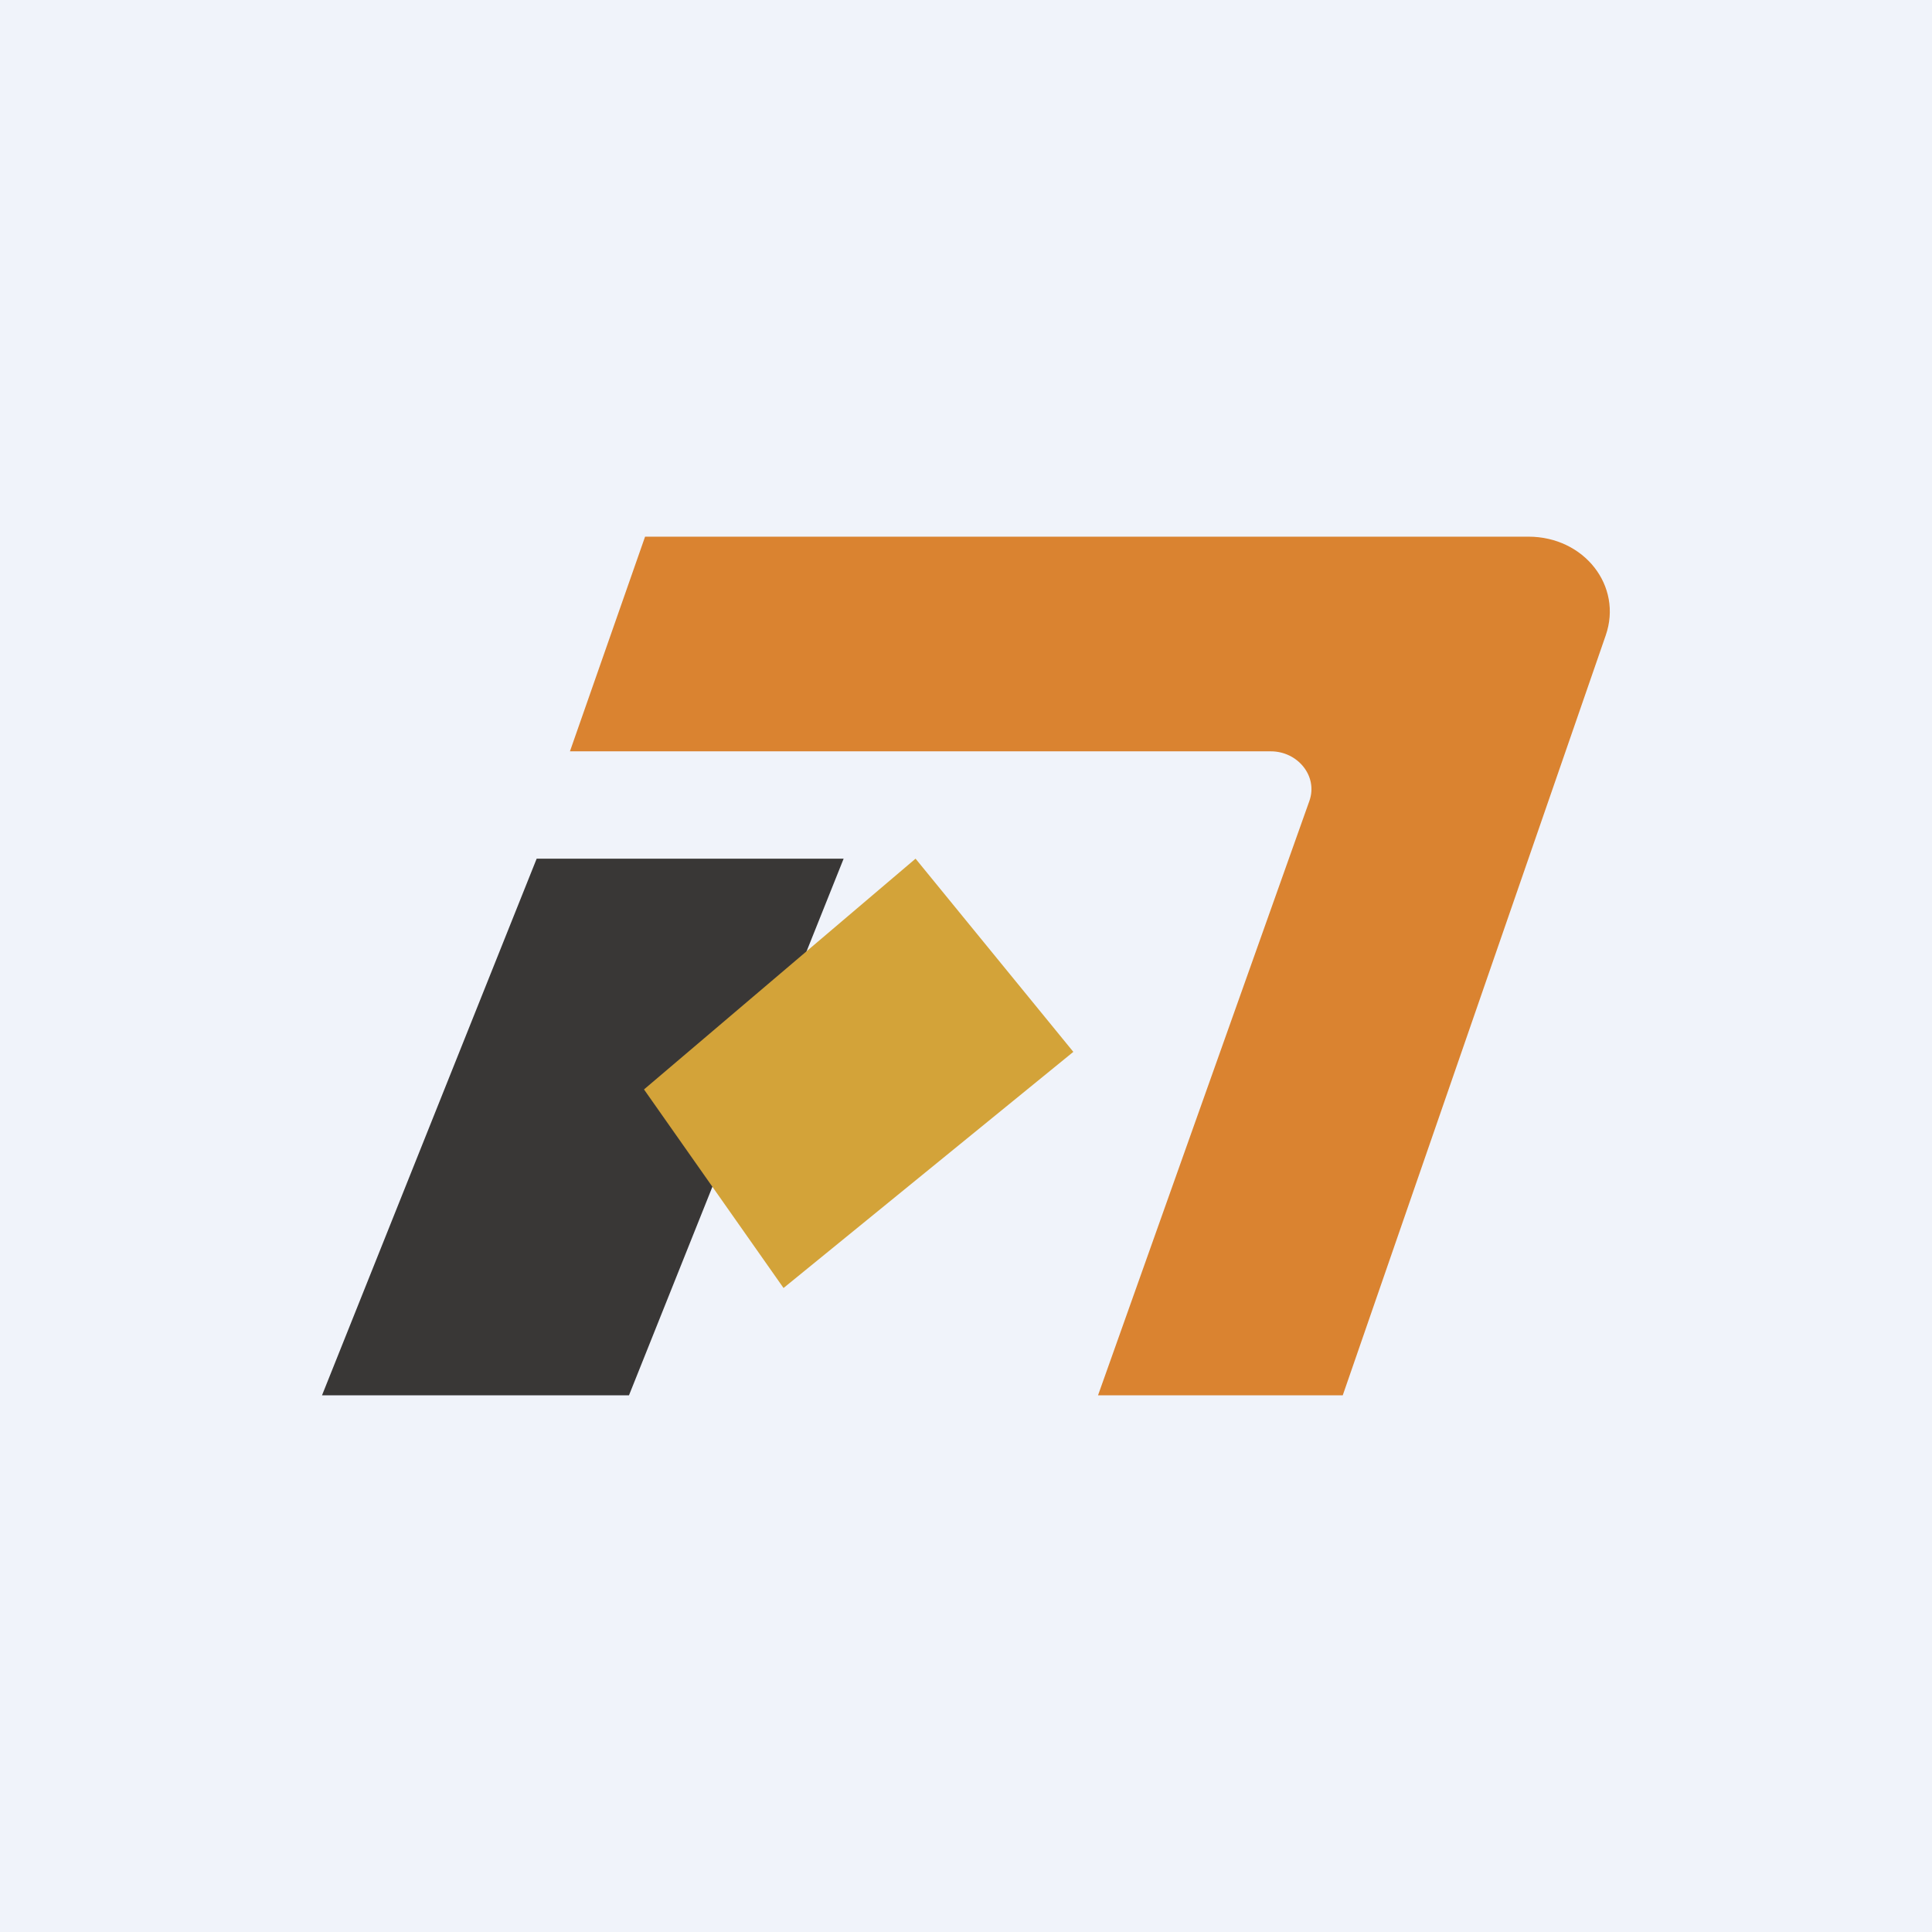 <!-- by TradingView --><svg width="18" height="18" viewBox="0 0 18 18" xmlns="http://www.w3.org/2000/svg"><path fill="#F0F3FA" d="M0 0h18v18H0z"/><path d="M5 8h2.86l-2 5H3l2-5Z" fill="#393736"/><path d="m6.01 5-.7 2h6.53c.25 0 .44.23.36.46L10.23 13h2.28l2.45-7.08c.16-.46-.2-.92-.72-.92H6.01Z" fill="#DA8330"/><path d="M10 9.8 8.53 8 6 10.15 7.3 12 10 9.8Z" fill="#D3A339"/></svg>
